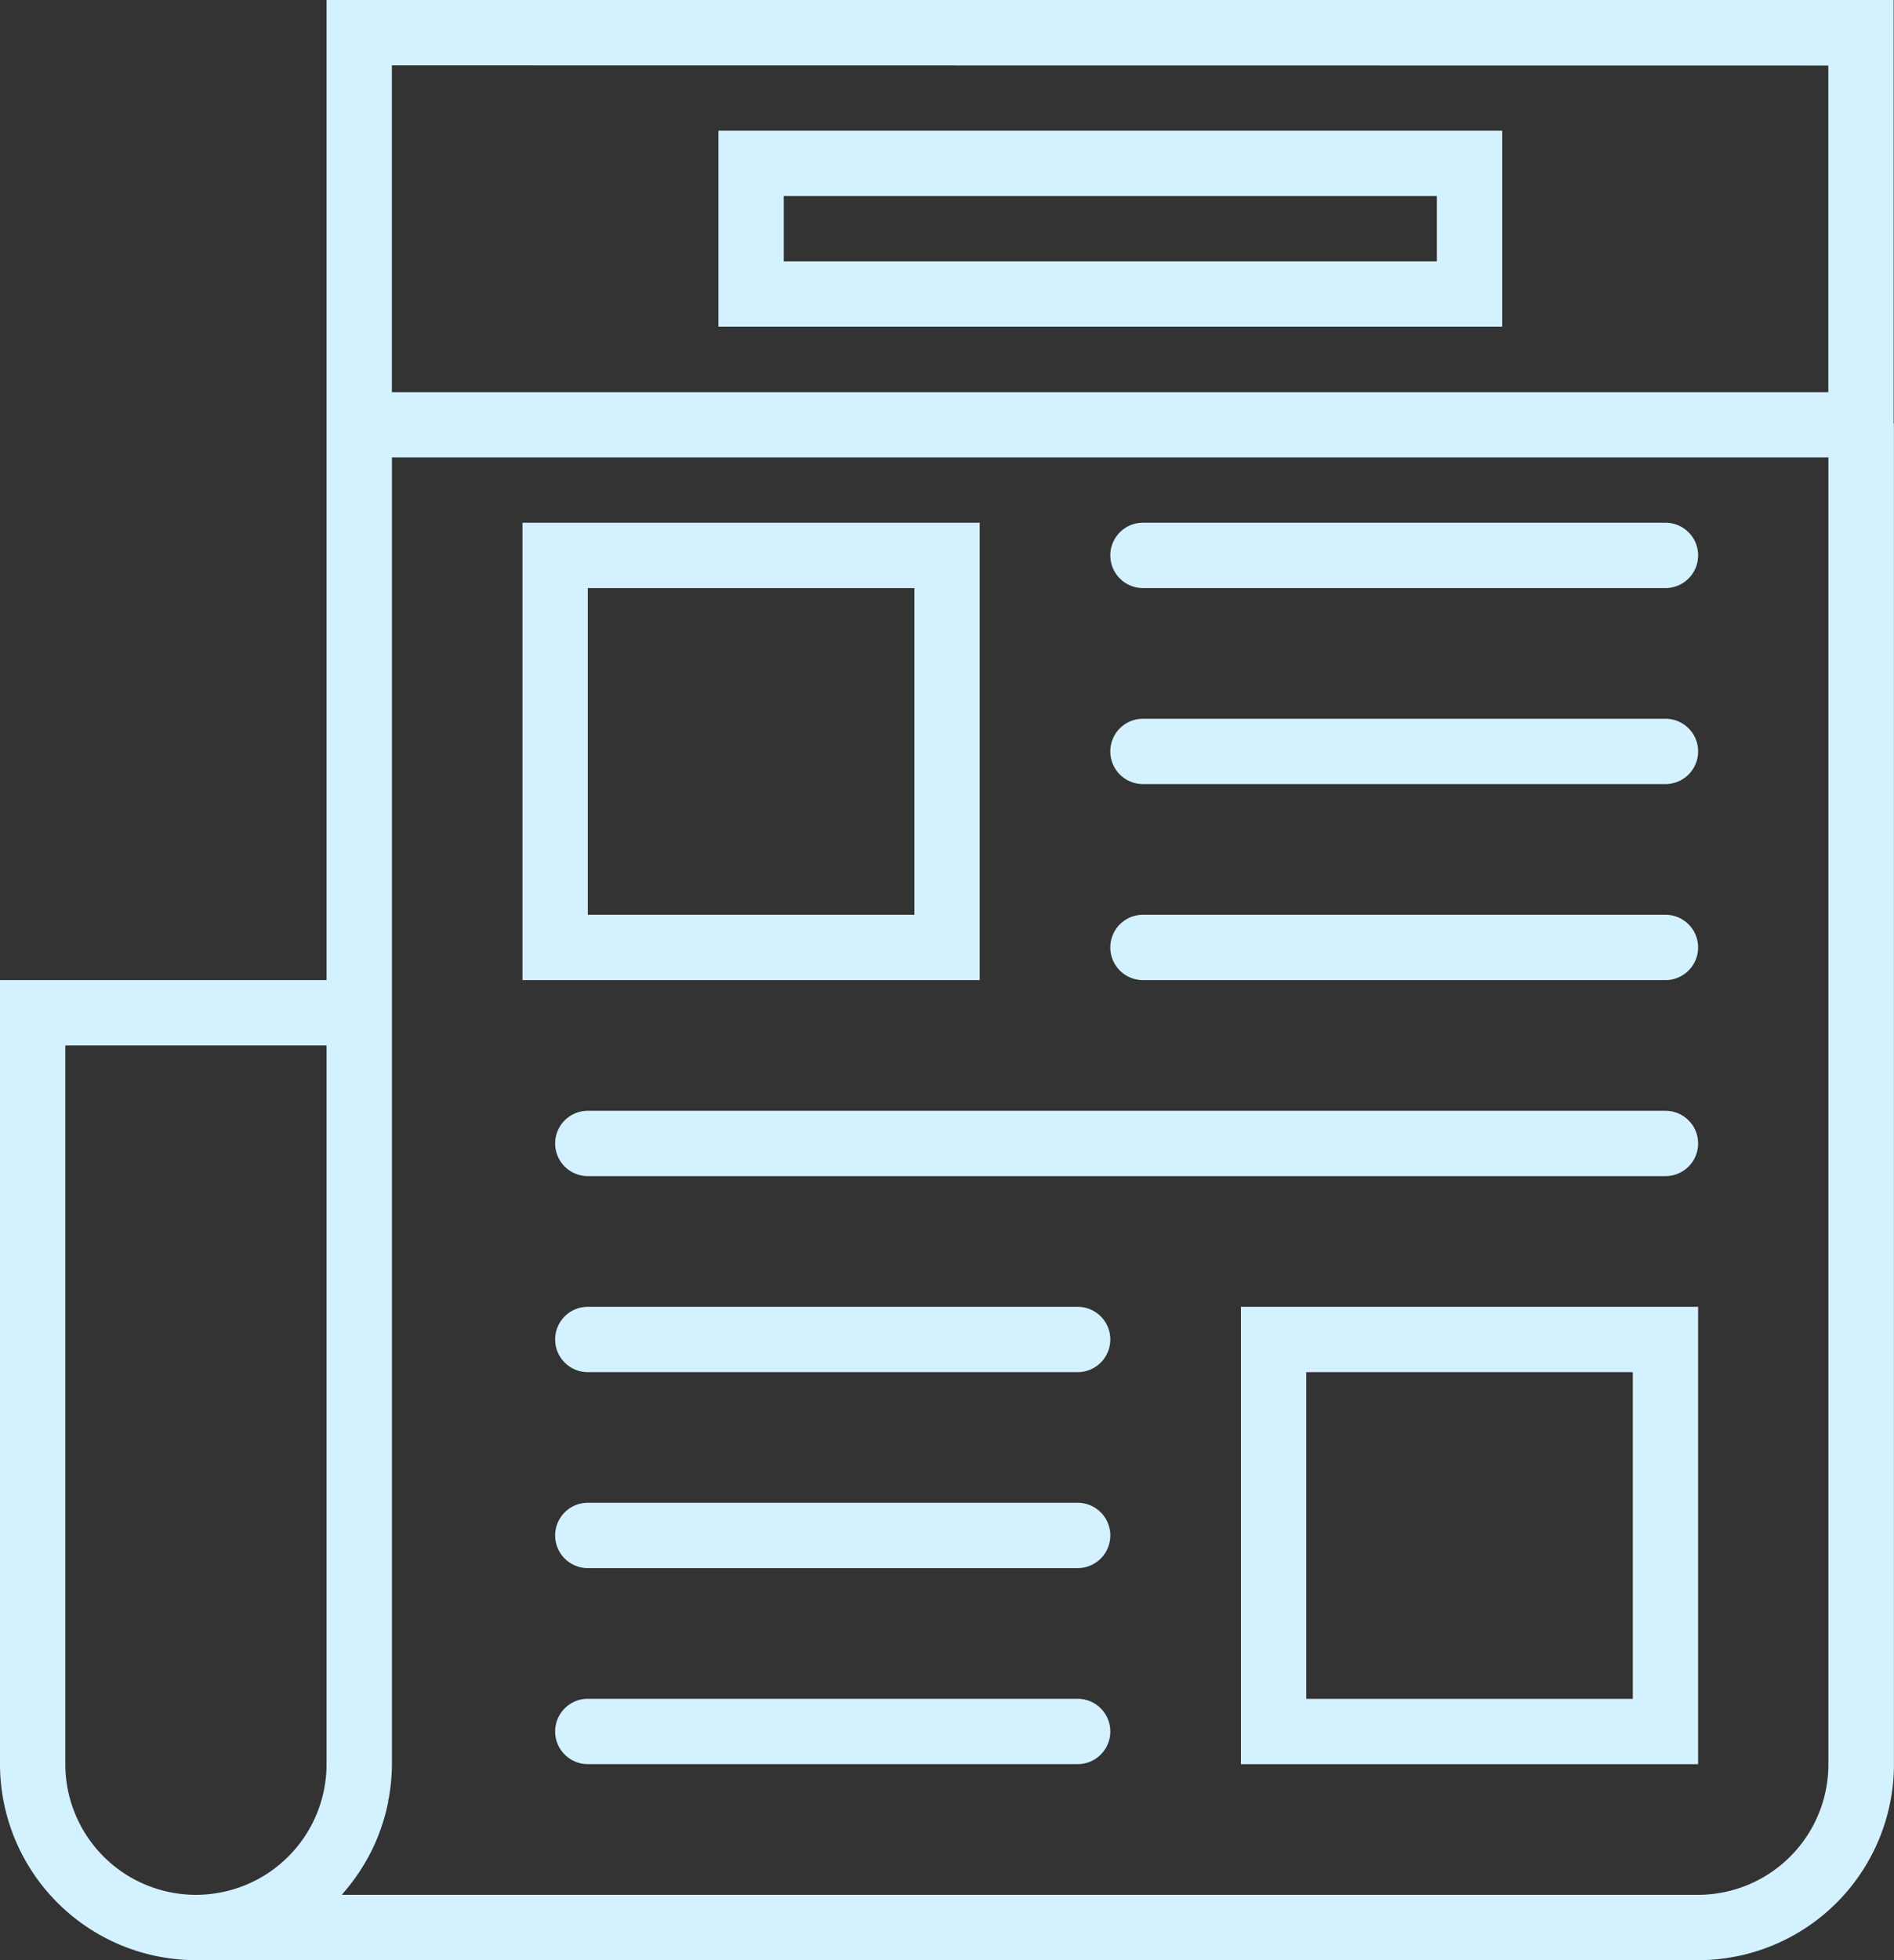 <svg xmlns="http://www.w3.org/2000/svg" width="33.233" height="34.379" viewBox="0 0 33.233 34.379"><rect x="0" y="0" width="33.233" height="34.379" fill="#333333" stroke="none"/><g transform="translate(-1)"><path d="M25.022,16H17v8.022h8.022Zm-1.146,6.876h-5.73v-5.73h5.73Z" transform="translate(-6.832 -6.832)" fill="#d4f1ff"/><path d="M44.741,16H35.573a.573.573,0,1,0,0,1.146h9.168a.573.573,0,1,0,0-1.146Z" transform="translate(-14.518 -6.832)" fill="#d4f1ff"/><path d="M44.741,22H35.573a.573.573,0,1,0,0,1.146h9.168a.573.573,0,1,0,0-1.146Z" transform="translate(-14.518 -9.394)" fill="#d4f1ff"/><path d="M44.741,28H35.573a.573.573,0,1,0,0,1.146h9.168a.573.573,0,1,0,0-1.146Z" transform="translate(-14.518 -11.956)" fill="#d4f1ff"/><path d="M37.482,34H18.573a.573.573,0,1,0,0,1.146H37.482a.573.573,0,0,0,0-1.146Z" transform="translate(-7.259 -14.518)" fill="#d4f1ff"/><path d="M27.168,40H18.573a.573.573,0,1,0,0,1.146h8.595a.573.573,0,1,0,0-1.146Z" transform="translate(-7.259 -17.08)" fill="#d4f1ff"/><path d="M27.168,46H18.573a.573.573,0,1,0,0,1.146h8.595a.573.573,0,1,0,0-1.146Z" transform="translate(-7.259 -19.643)" fill="#d4f1ff"/><path d="M27.168,52H18.573a.573.573,0,1,0,0,1.146h8.595a.573.573,0,1,0,0-1.146Z" transform="translate(-7.259 -22.205)" fill="#d4f1ff"/><path d="M39,48.022h8.022V40H39Zm1.146-6.876h5.73v5.73h-5.73Z" transform="translate(-16.226 -17.08)" fill="#d4f1ff"/><path d="M34.233,7.449c0-.01-.005-.018-.006-.028V0H6.73V17.19H1V30.941a3.441,3.441,0,0,0,3.438,3.438H30.8a3.436,3.436,0,0,0,3.432-3.432V7.476C34.228,7.467,34.233,7.459,34.233,7.449Zm-1.152-6.3v5.73H7.876V1.146ZM2.146,30.941V18.336H6.73V30.941a2.292,2.292,0,0,1-4.584,0ZM30.8,33.233H7c.009-.01.015-.022.024-.033a3.416,3.416,0,0,0,.319-.427c.015-.024.03-.048.045-.073a3.37,3.37,0,0,0,.242-.486c.009-.023.017-.047.026-.07a3.4,3.4,0,0,0,.156-.544c0-.017,0-.035.008-.052a3.421,3.421,0,0,0,.057-.607V8.022H33.082V30.947A2.289,2.289,0,0,1,30.8,33.233Z" fill="#d4f1ff"/><path d="M36.752,4H23V7.438H36.752ZM35.606,6.292H24.146V5.146h11.46Z" transform="translate(-9.394 -1.708)" fill="#d4f1ff"/></g></svg>